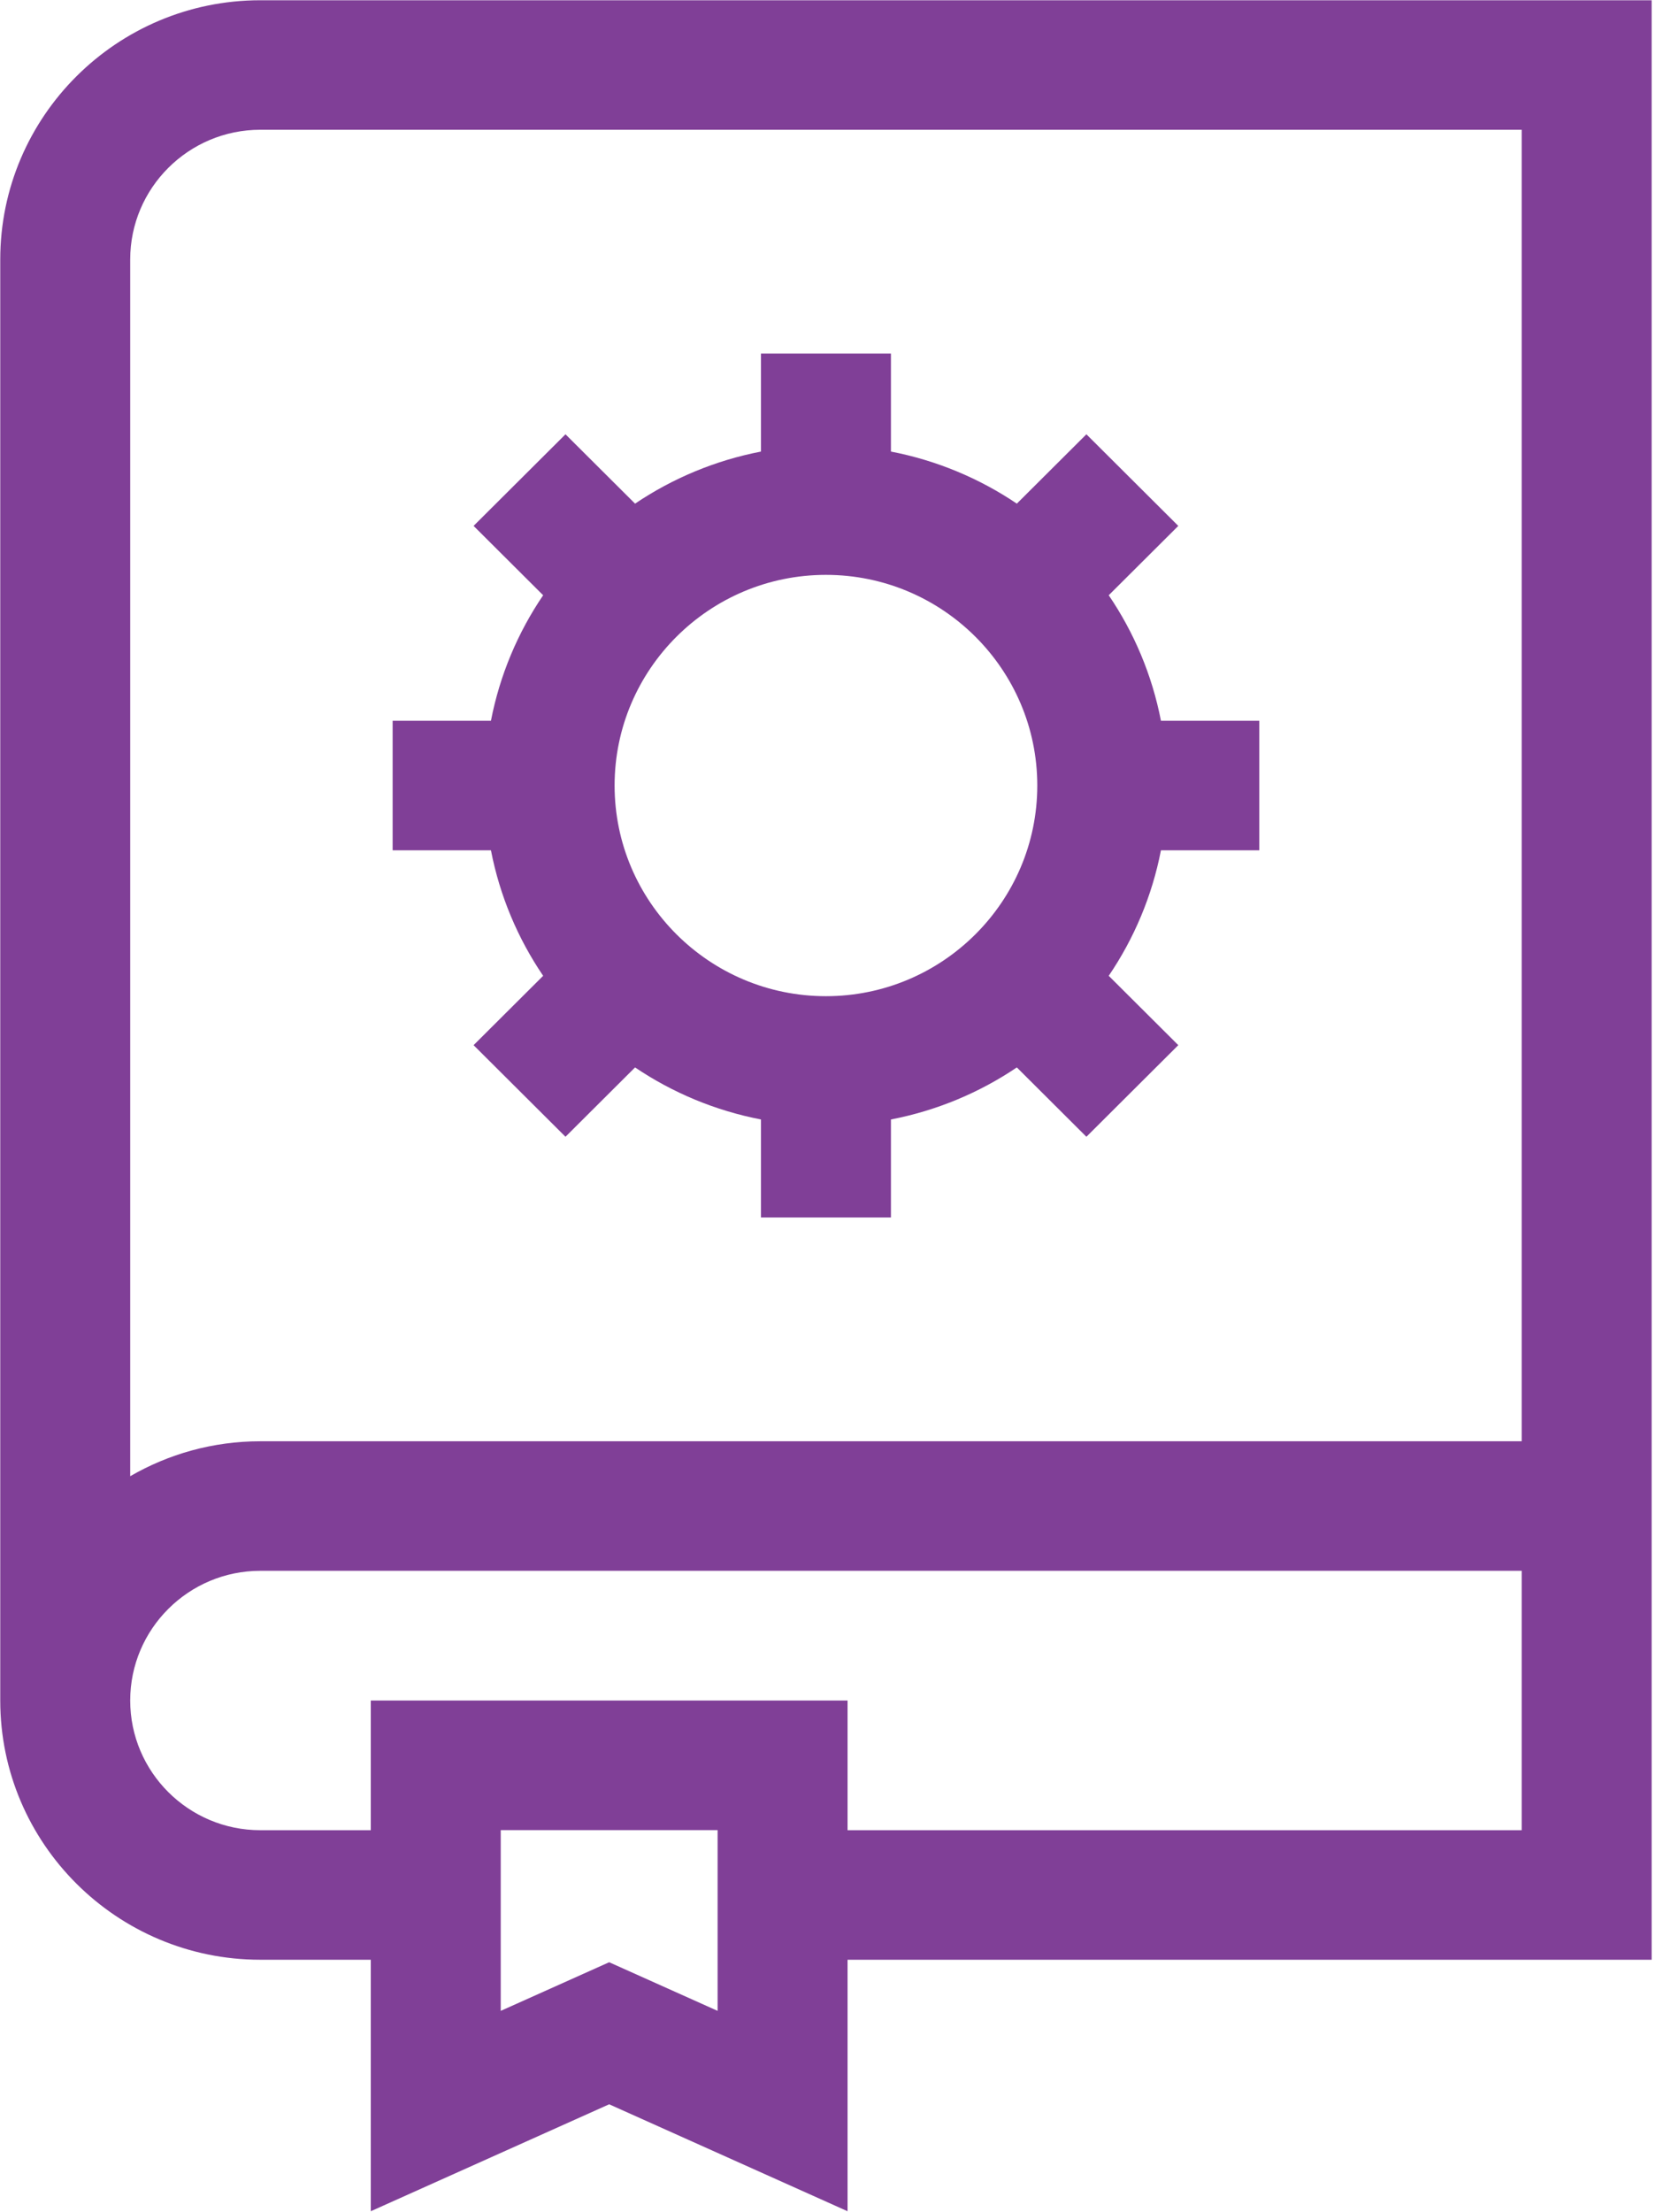 <svg 
  xmlns="http://www.w3.org/2000/svg"
  xmlns:xlink="http://www.w3.org/1999/xlink"
  width="60px" height="79px"
>
  <path fill-rule="evenodd"  fill="rgb(128, 63, 151)"
    d="M30.288,69.998 L30.288,78.981 L21.769,75.161 L13.250,78.981 L13.250,69.998 L9.302,69.998 C4.178,69.998 0.009,65.844 0.009,60.739 L0.009,9.268 C0.009,4.162 4.178,0.009 9.302,0.009 L59.022,0.009 L59.022,69.998 L30.288,69.998 ZM17.894,71.824 L21.769,70.087 L25.644,71.824 L25.644,65.368 L17.894,65.368 L17.894,71.824 ZM54.378,4.635 L9.302,4.635 C6.739,4.635 4.653,6.714 4.653,9.268 L4.653,52.727 C6.022,51.935 7.609,51.479 9.302,51.479 L54.378,51.479 L54.378,4.635 ZM54.378,56.106 L9.302,56.106 C6.739,56.106 4.653,58.184 4.653,60.739 C4.653,63.293 6.739,65.371 9.302,65.371 L13.250,65.371 L13.250,60.740 L30.288,60.740 L30.288,65.371 L54.378,65.371 L54.378,56.106 ZM19.410,21.261 L16.924,18.784 L20.208,15.512 L22.694,17.989 C24.030,17.088 25.554,16.446 27.194,16.129 L27.194,12.629 L31.838,12.629 L31.838,16.129 C33.477,16.446 35.002,17.088 36.337,17.989 L38.823,15.512 L42.107,18.784 L39.621,21.261 C40.525,22.591 41.170,24.110 41.487,25.744 L45.001,25.744 L45.001,30.371 L41.487,30.371 C41.170,32.005 40.525,33.523 39.621,34.854 L42.107,37.331 L38.823,40.603 L36.337,38.126 C35.002,39.027 33.477,39.669 31.838,39.985 L31.838,43.486 L27.194,43.486 L27.194,39.985 C25.554,39.669 24.030,39.027 22.694,38.126 L20.208,40.603 L16.924,37.331 L19.410,34.854 C18.506,33.523 17.861,32.005 17.544,30.371 L14.031,30.371 L14.031,25.744 L17.544,25.744 C17.861,24.110 18.506,22.591 19.410,21.261 ZM29.515,35.582 C33.680,35.582 37.068,32.206 37.068,28.057 C37.068,23.908 33.680,20.533 29.515,20.533 C25.351,20.533 21.963,23.908 21.963,28.057 C21.963,32.206 25.351,35.582 29.515,35.582 Z"/>
</svg>